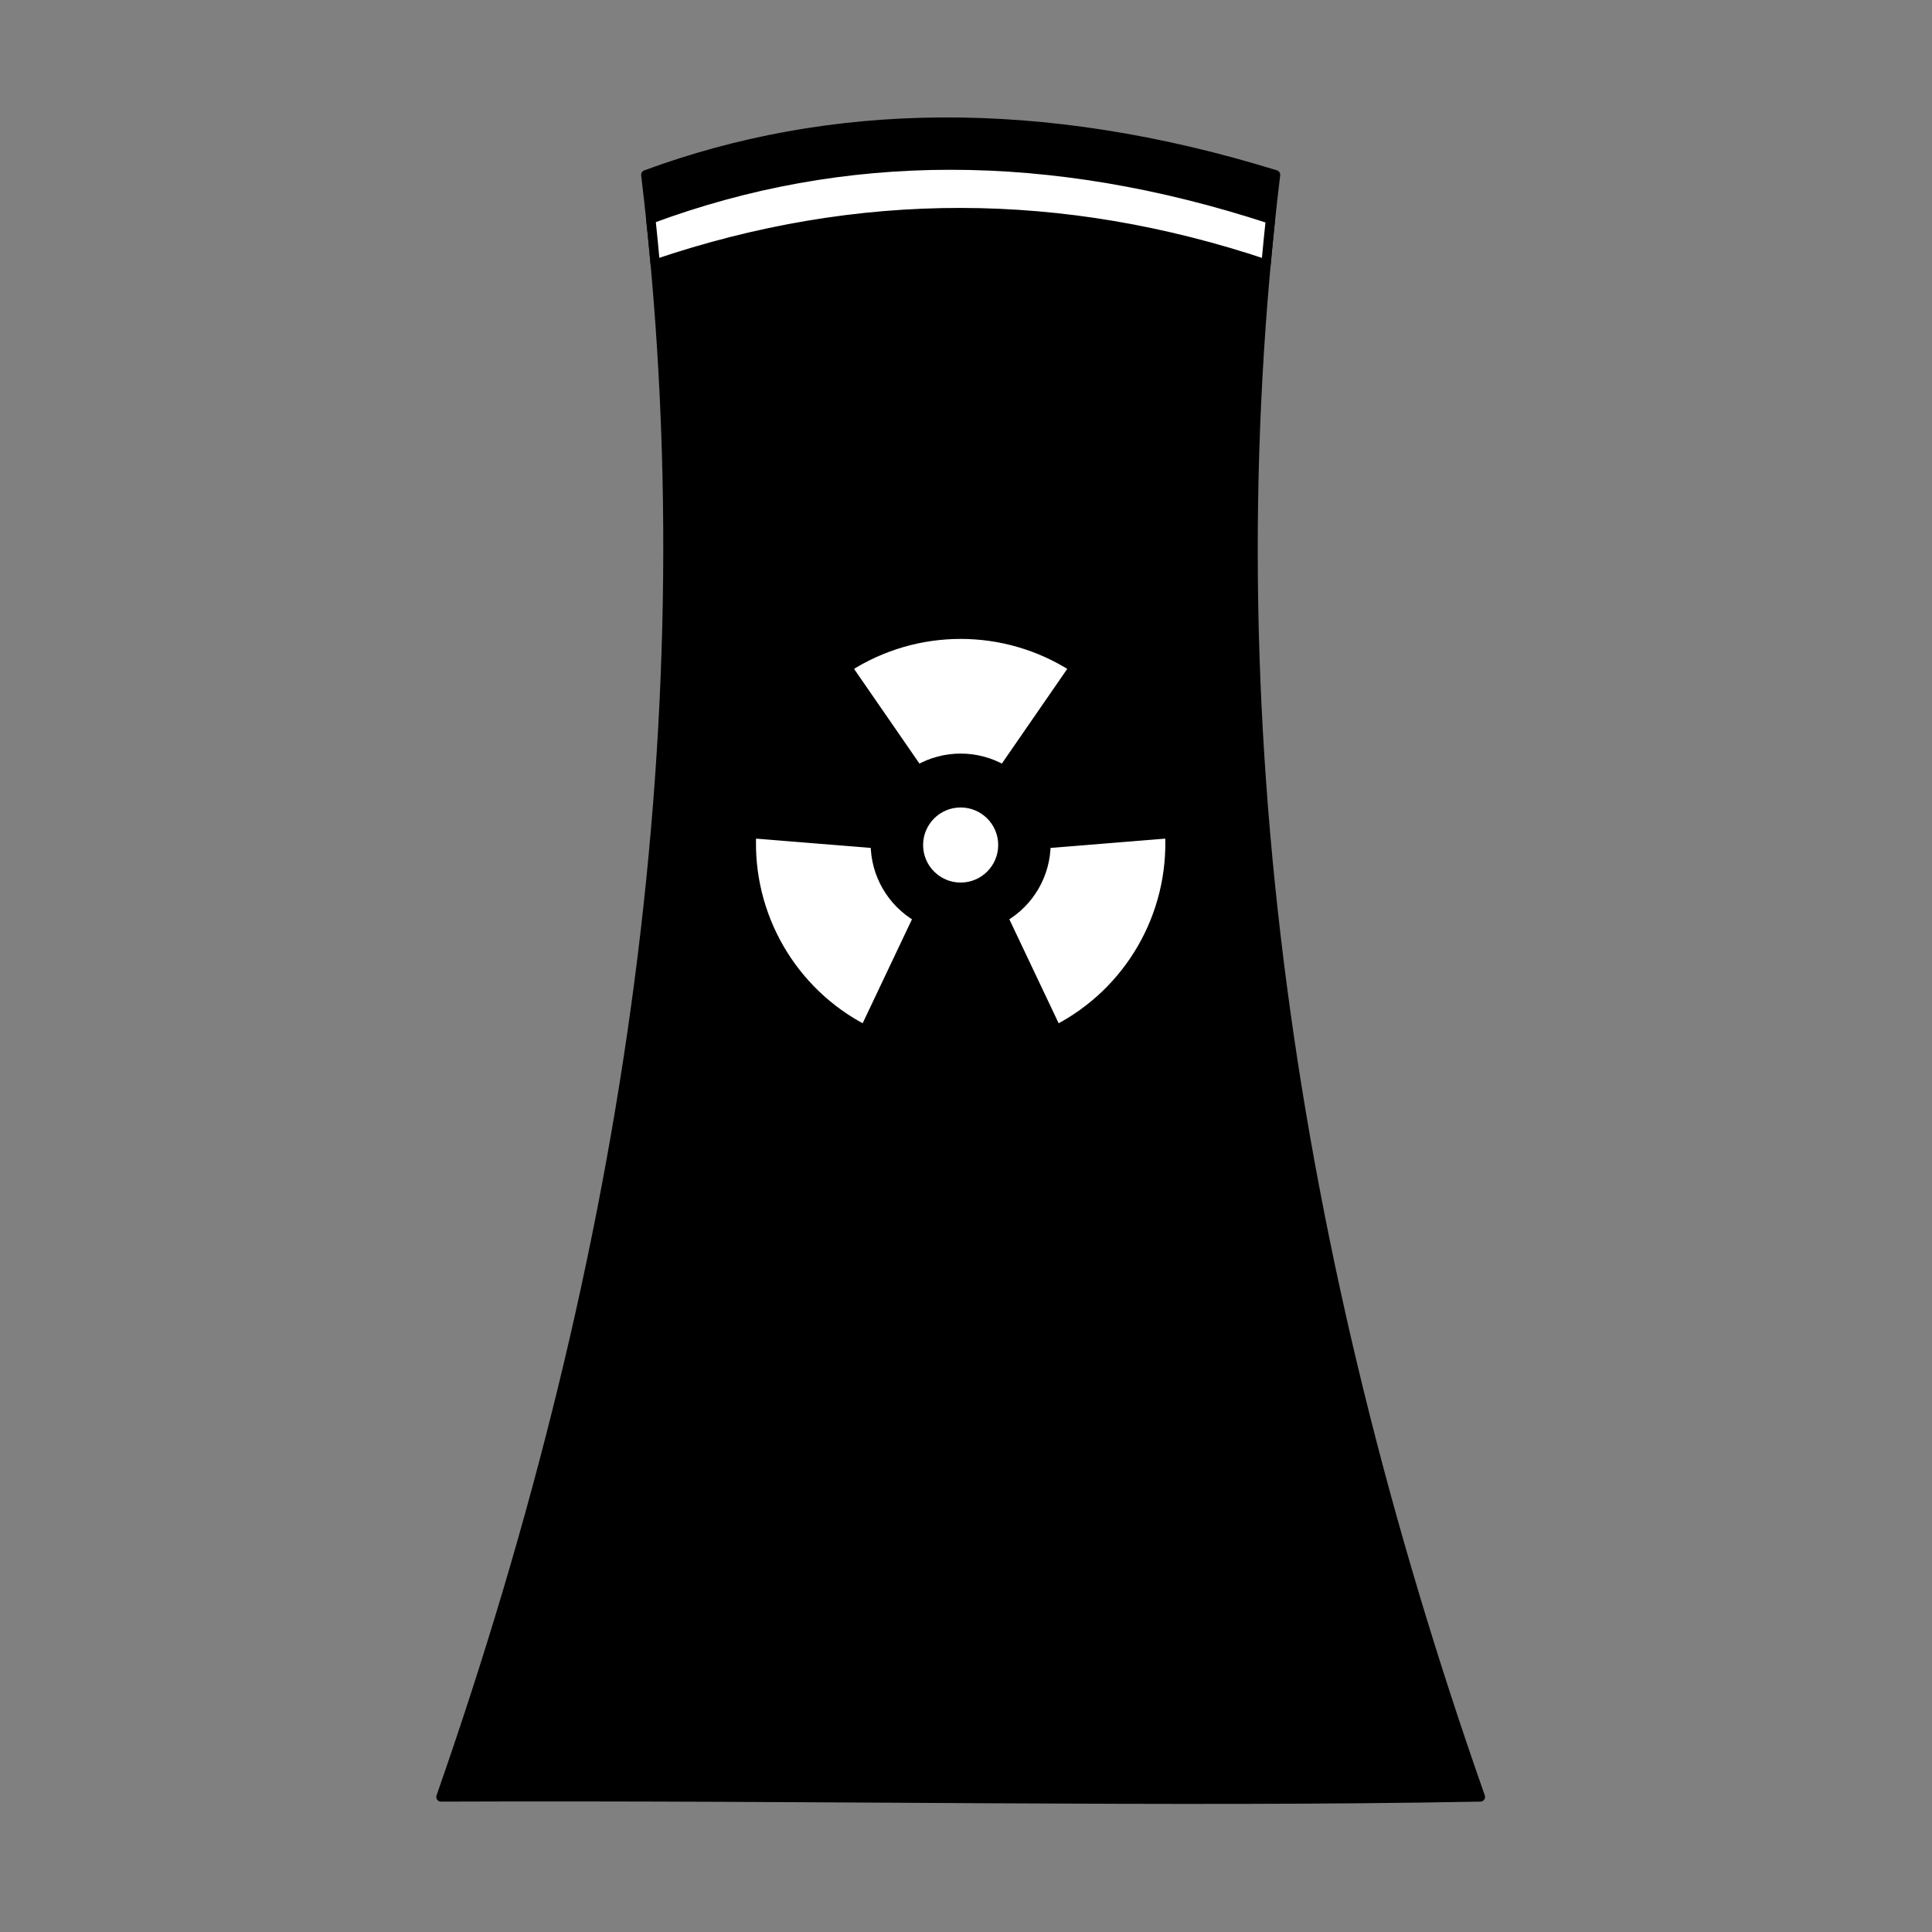 <?xml version="1.0" encoding="UTF-8" standalone="no"?><!DOCTYPE svg PUBLIC "-//W3C//DTD SVG 1.1//EN" "http://www.w3.org/Graphics/SVG/1.1/DTD/svg11.dtd"><svg width="100%" height="100%" viewBox="0 0 159 159" version="1.1" xmlns="http://www.w3.org/2000/svg" xmlns:xlink="http://www.w3.org/1999/xlink" xml:space="preserve" xmlns:serif="http://www.serif.com/" style="fill-rule:evenodd;clip-rule:evenodd;stroke-linecap:round;stroke-linejoin:round;stroke-miterlimit:1.5;"><rect x="0" y="0" width="159" height="159" fill="#808080" stroke="none"/><g><path d="M121.832,147.885c-25.517,0.48 -53.808,-0.119 -85.541,0c15.727,-44.95 22.151,-89.6 16.858,-133.499c15.129,-5.583 32.493,-5.978 51.825,-0c-5.386,44.499 1.226,88.999 16.858,133.499Z" style="stroke:#000;stroke-width:0.77px;"/><path d="M104.193,21.738c-16.756,-5.616 -33.511,-5.693 -50.267,-0.002c-0.113,-1.239 -0.234,-2.478 -0.365,-3.716c15.888,-5.906 32.884,-5.919 50.998,0.016c-0.131,1.234 -0.253,2.468 -0.366,3.702Z" style="fill:#fff;stroke:#000;stroke-width:0.77px;"/><path d="M88.379,54.934l-5.808,8.41c-2.173,-1.254 -4.85,-1.254 -7.022,0l-5.808,-8.41c5.676,-3.65 12.962,-3.65 18.638,0Zm-26.529,13.667l10.187,0.825c0,2.509 1.339,4.827 3.512,6.082l-4.38,9.234c-5.999,-3.09 -9.642,-9.4 -9.319,-16.141Zm25.101,16.141l-4.38,-9.234c2.173,-1.255 3.511,-3.573 3.511,-6.082l10.188,-0.825c0.323,6.741 -3.32,13.051 -9.319,16.141Z" style="fill:#fff;stroke:#000;stroke-width:0.77px;"/><circle cx="79.06" cy="69.543" r="3.475" style="fill:#fff;stroke:#000;stroke-width:0.77px;"/></g><rect x="0" y="0" width="158.124" height="158.124" style="fill:none;"/></svg>